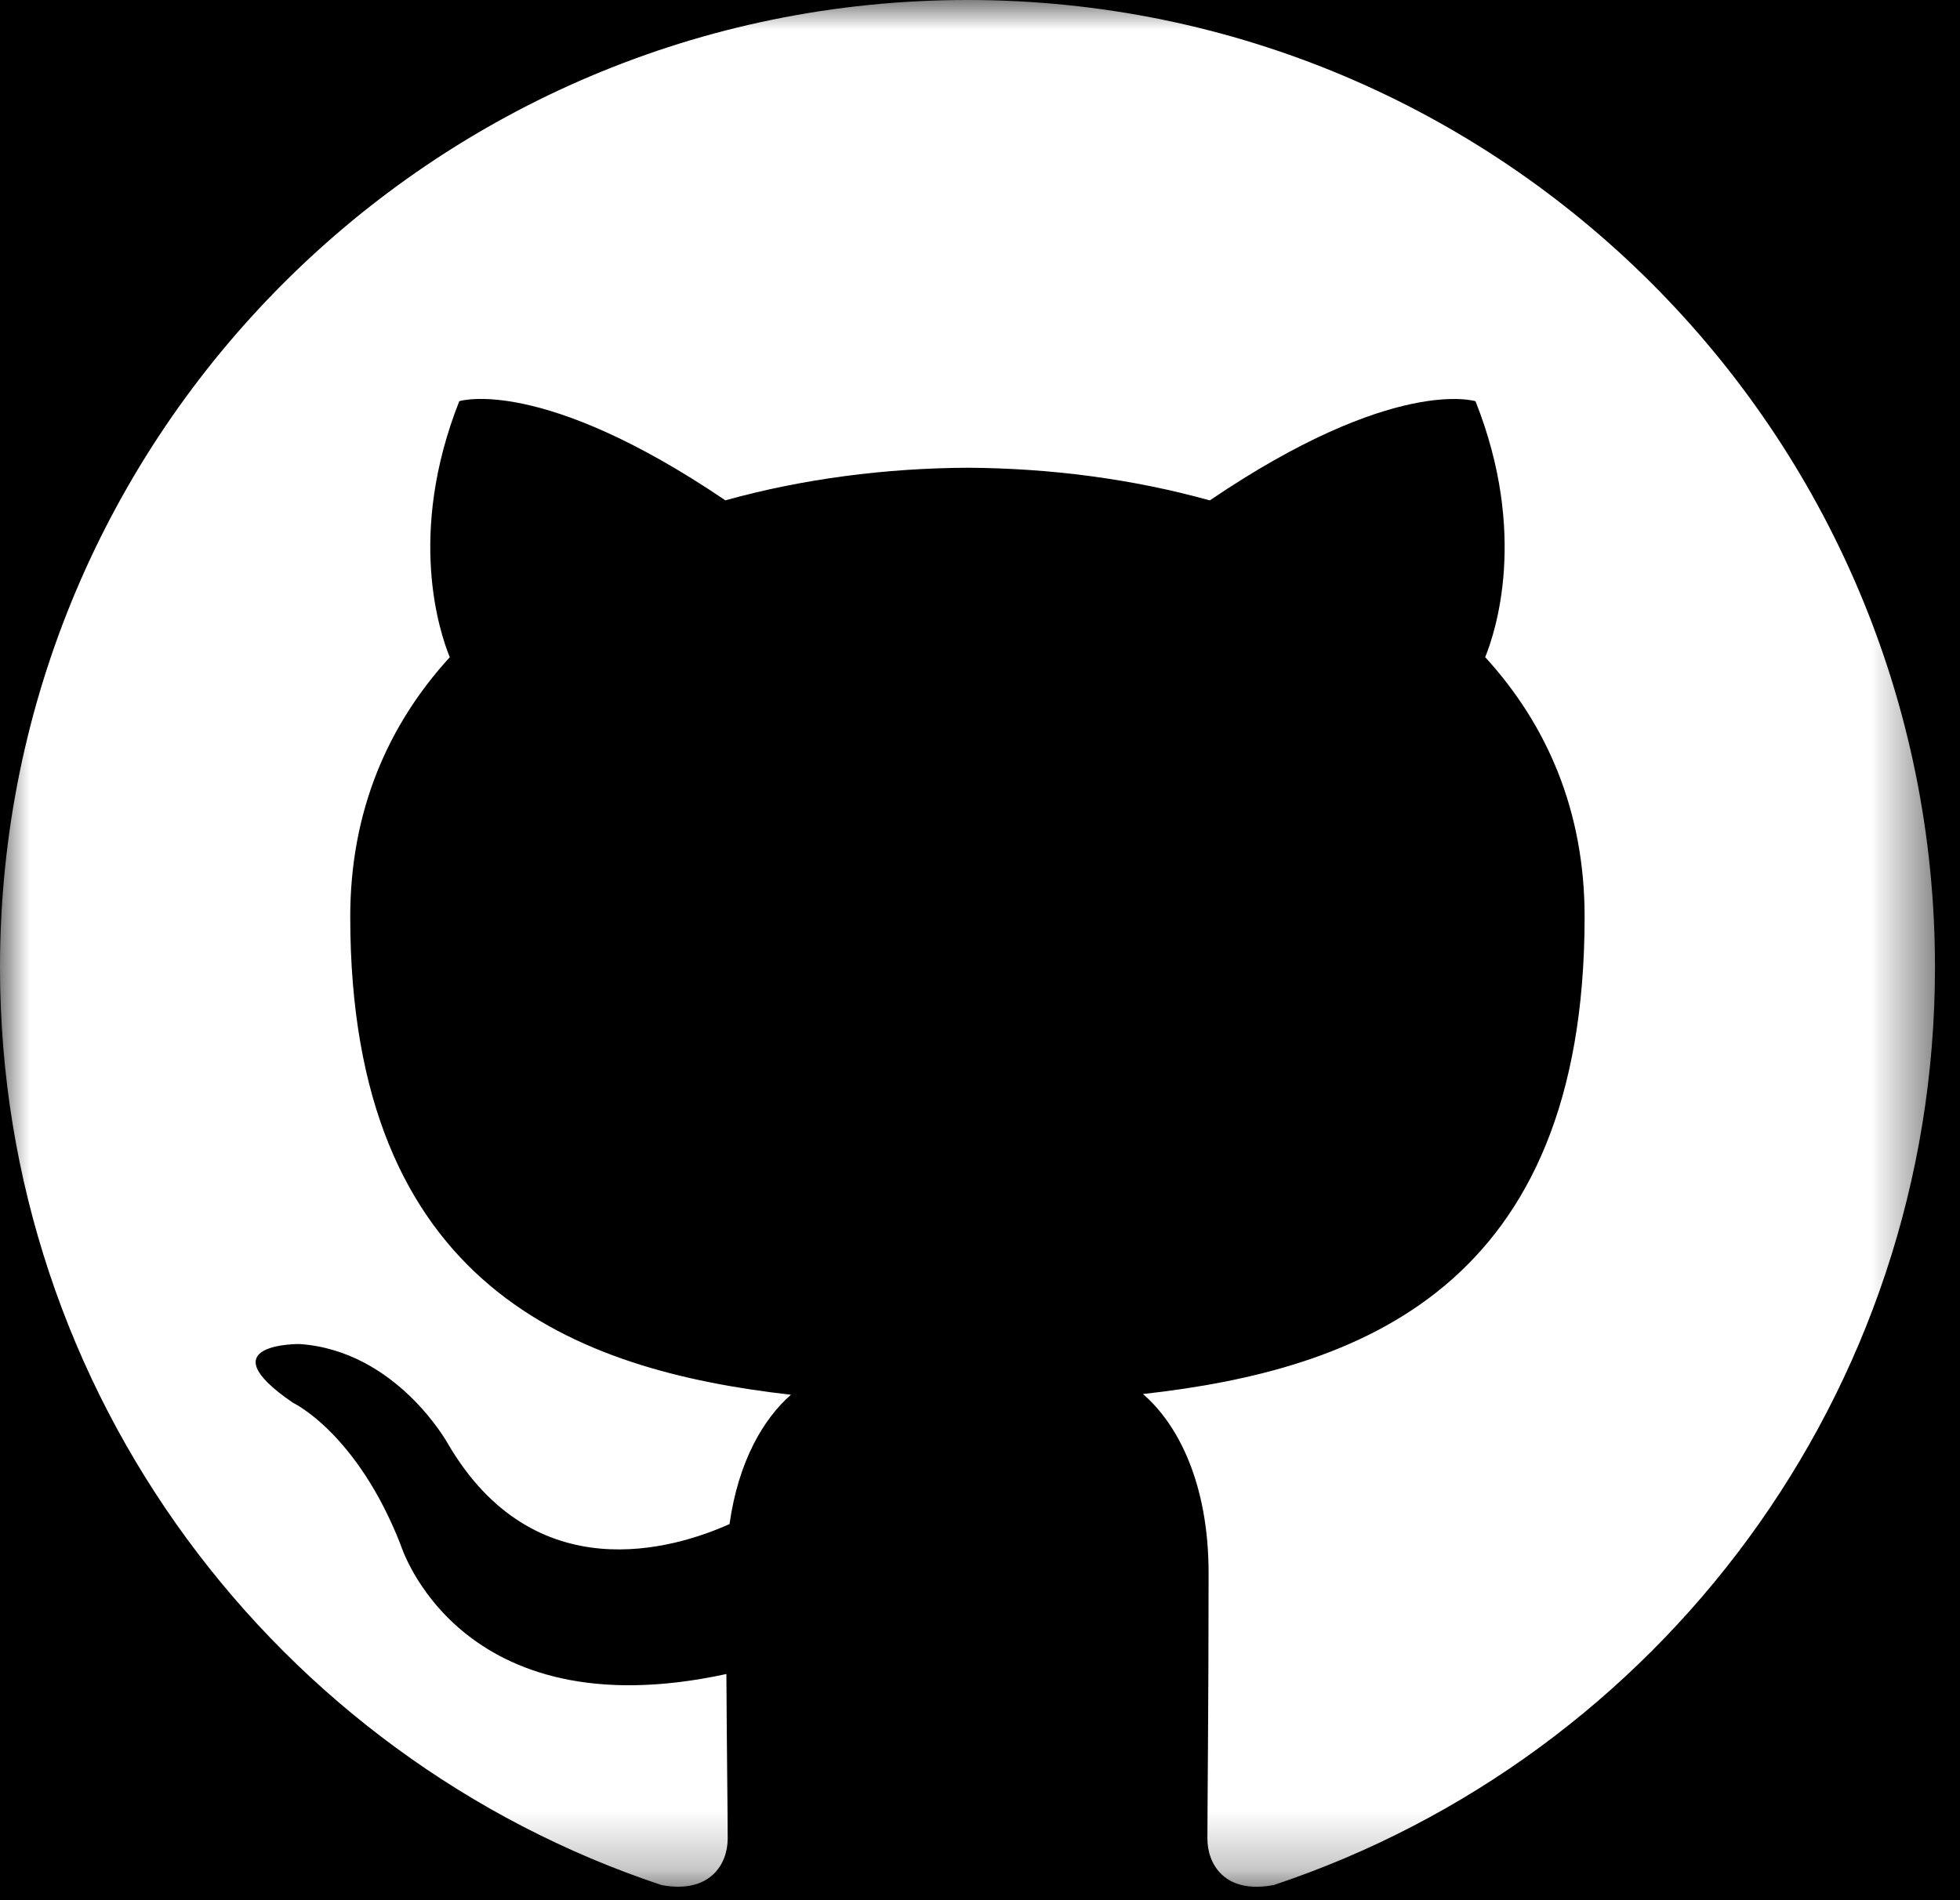 <svg xmlns="http://www.w3.org/2000/svg" xmlns:xlink="http://www.w3.org/1999/xlink" width="33" height="32" viewBox="0 0 33 32">
    <rect x="0" y="0" width="33" height="32" fill="#808080" stroke="none"/>
    <defs>
        <path id="f4gok6lcfa" d="M0 0L32.579 0 32.579 31.774 0 31.774z"/>
    </defs>
    <g fill="none" fill-rule="evenodd">
        <g>
            <g transform="translate(-820 -88) translate(814 83)">
                <rect width="245" height="42" fill="#000" rx="2"/>
                <g transform="translate(6 5)">
                    <mask id="bni6xaszvb" fill="#fff">
                        <use xlink:href="#f4gok6lcfa"/>
                    </mask>
                    <path fill="#FFF" d="M16.288 0C7.293 0 0 7.293 0 16.29c0 7.196 4.667 13.302 11.14 15.456.816.15 1.112-.353 1.112-.785 0-.387-.014-1.41-.022-2.77-4.53.984-5.487-2.184-5.487-2.184-.74-1.882-1.809-2.383-1.809-2.383-1.479-1.01.112-.99.112-.99 1.635.115 2.495 1.678 2.495 1.678 1.454 2.49 3.813 1.771 4.742 1.354.148-1.053.568-1.77 1.034-2.178-3.617-.41-7.42-1.808-7.42-8.05 0-1.778.635-3.232 1.676-4.37-.168-.413-.727-2.069.16-4.312 0 0 1.368-.438 4.48 1.67 1.299-.362 2.693-.542 4.078-.549 1.383.007 2.776.187 4.078.55 3.11-2.109 4.474-1.67 4.474-1.67.89 2.242.33 3.898.163 4.31 1.043 1.14 1.674 2.593 1.674 4.371 0 6.257-3.808 7.634-7.436 8.038.584.503 1.105 1.497 1.105 3.016 0 2.178-.02 3.935-.02 4.47 0 .434.293.941 1.12.782 6.466-2.158 11.13-8.26 11.13-15.454C32.58 7.293 25.286 0 16.29 0" mask="url(#bni6xaszvb)"/>
                </g>
            </g>
        </g>
    </g>
</svg>
